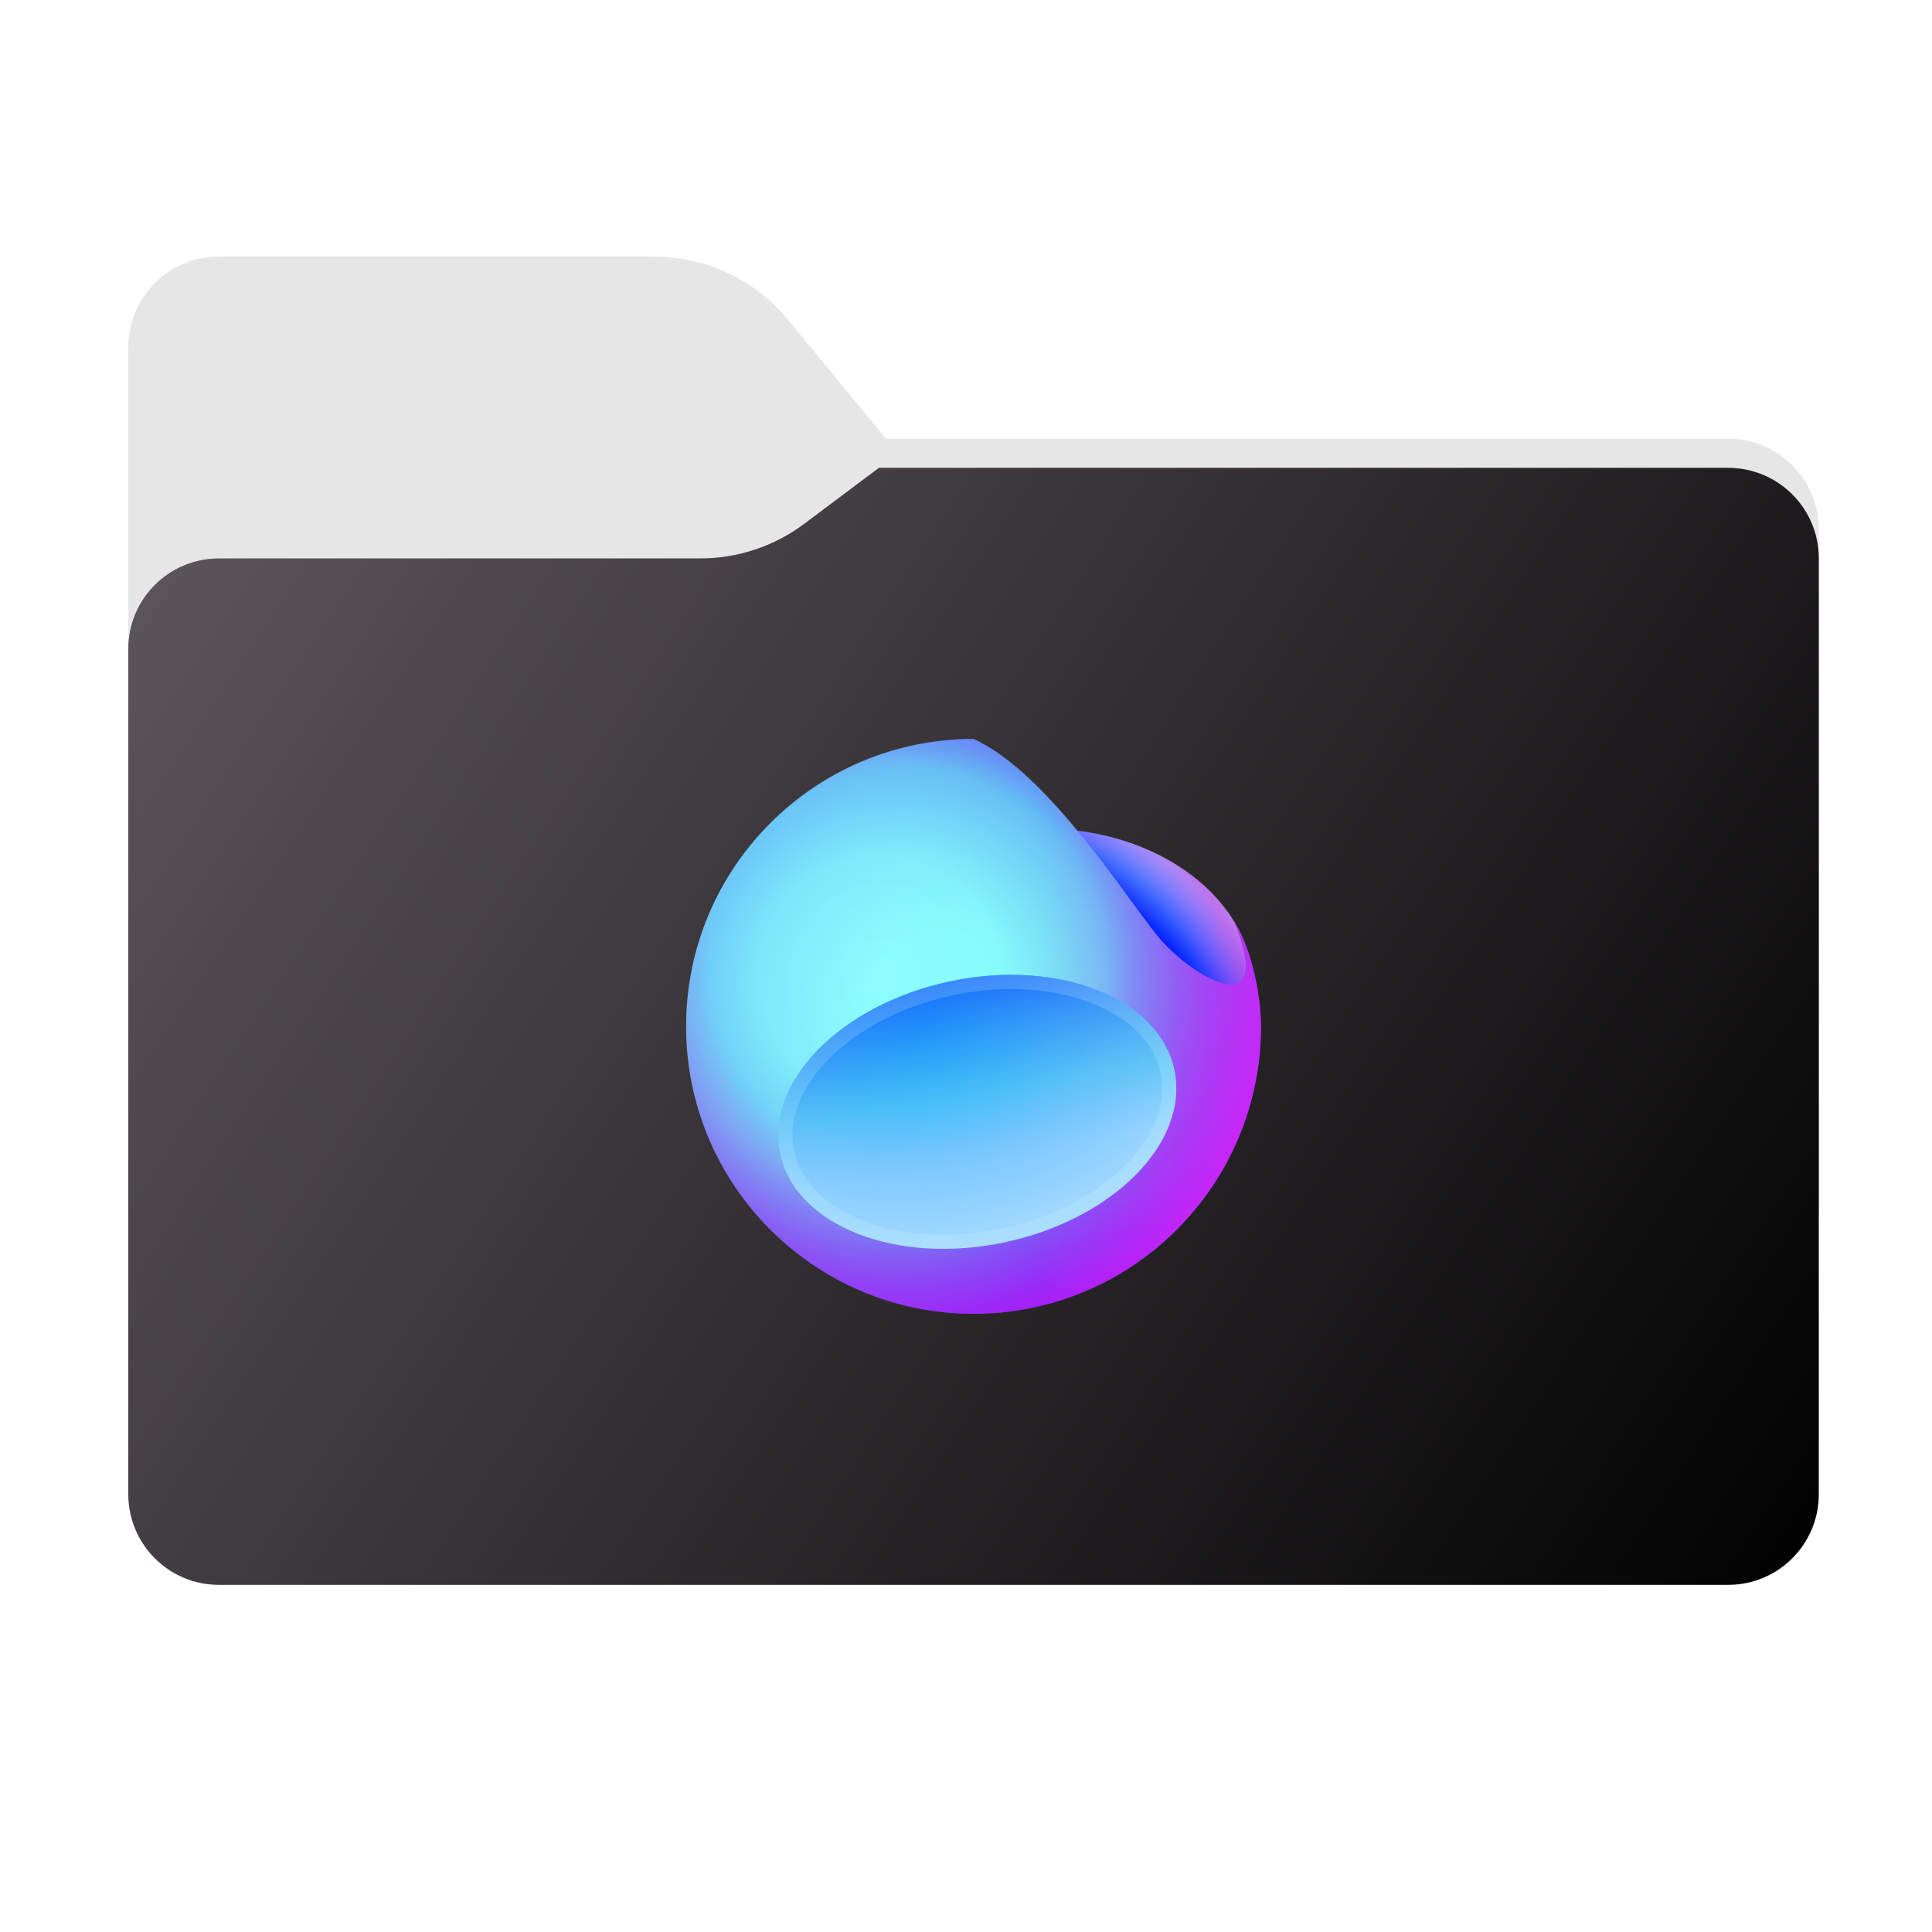 <svg width="256" height="256" viewBox="0 0 256 256" fill="none" xmlns="http://www.w3.org/2000/svg">
<path fill-rule="evenodd" clip-rule="evenodd" d="M104.425 42.378C100.056 37.073 93.544 34 86.671 34H29C22.373 34 17 39.373 17 46V58.137V68.2V160C17 166.627 22.373 172 29 172H229C235.627 172 241 166.627 241 160V70.137C241 63.51 235.627 58.137 229 58.137H117.404L104.425 42.378Z" fill="#E6E6E6"/>
<mask id="mask0_843_30307" style="mask-type:alpha" maskUnits="userSpaceOnUse" x="17" y="34" width="224" height="138">
<path fill-rule="evenodd" clip-rule="evenodd" d="M104.425 42.378C100.056 37.073 93.544 34 86.671 34H29C22.373 34 17 39.373 17 46V58.137V68.2V160C17 166.627 22.373 172 29 172H229C235.627 172 241 166.627 241 160V70.137C241 63.51 235.627 58.137 229 58.137H117.404L104.425 42.378Z" fill="url(#paint0_linear_843_30307)"/>
</mask>
<g mask="url(#mask0_843_30307)">
<g style="mix-blend-mode:multiply" filter="url(#filter0_f_843_30307)">
<path fill-rule="evenodd" clip-rule="evenodd" d="M92.789 74C97.764 74 102.605 72.387 106.586 69.402L116.459 62H229C235.627 62 241 67.373 241 74V108V160C241 166.627 235.627 172 229 172H29C22.373 172 17 166.627 17 160L17 108V86C17 79.373 22.373 74 29 74H87H92.789Z" fill="black" fill-opacity="0.3"/>
</g>
</g>
<g filter="url(#filter1_ii_843_30307)">
<path fill-rule="evenodd" clip-rule="evenodd" d="M92.789 74C97.764 74 102.605 72.387 106.586 69.402L116.459 62H229C235.627 62 241 67.373 241 74V108V198C241 204.627 235.627 210 229 210H29C22.373 210 17 204.627 17 198L17 108V86C17 79.373 22.373 74 29 74H87H92.789Z" fill="url(#paint1_linear_843_30307)"/>
</g>
<path d="M166.045 130.901C166.045 142.568 153.559 152.025 138.156 152.025C122.755 152.025 110.269 142.568 110.269 130.901C110.269 119.235 122.755 109.777 138.158 109.777C153.559 109.777 166.045 119.235 166.045 130.901Z" fill="url(#paint2_radial_843_30307)"/>
<path d="M166.045 130.901C166.045 142.568 153.559 152.025 138.156 152.025C122.755 152.025 110.269 142.568 110.269 130.901C110.269 119.235 122.755 109.777 138.158 109.777C153.559 109.777 166.045 119.235 166.045 130.901Z" fill="url(#paint3_radial_843_30307)"/>
<path d="M167.086 136C167.086 157.033 150.033 174.085 129 174.085C107.967 174.085 90.914 157.033 90.914 136C90.914 114.967 107.967 97.914 129 97.914C138.885 102.389 149.227 119.038 153.559 124.241C157.889 129.444 169.098 136 163.604 122.247C165.947 125.965 167.086 132.132 167.086 136Z" fill="url(#paint4_radial_843_30307)"/>
<path d="M167.086 136C167.086 157.033 150.033 174.085 129 174.085C107.967 174.085 90.914 157.033 90.914 136C90.914 114.967 107.967 97.914 129 97.914C138.885 102.389 149.227 119.038 153.559 124.241C157.889 129.444 169.098 136 163.604 122.247C165.947 125.965 167.086 132.132 167.086 136Z" fill="url(#paint5_radial_843_30307)"/>
<path d="M167.086 136C167.086 157.033 150.033 174.085 129 174.085C107.967 174.085 90.914 157.033 90.914 136C90.914 114.967 107.967 97.914 129 97.914C138.885 102.389 149.227 119.038 153.559 124.241C157.889 129.444 169.098 136 163.604 122.247C165.947 125.965 167.086 132.132 167.086 136Z" fill="url(#paint6_radial_843_30307)"/>
<path d="M167.086 136C167.086 157.033 150.033 174.085 129 174.085C107.967 174.085 90.914 157.033 90.914 136C90.914 114.967 107.967 97.914 129 97.914C138.885 102.389 149.227 119.038 153.559 124.241C157.889 129.444 169.098 136 163.604 122.247C165.947 125.965 167.086 132.132 167.086 136Z" fill="url(#paint7_linear_843_30307)"/>
<path d="M155.6 141.753C157.637 151.292 147.601 161.52 133.183 164.597C118.767 167.675 105.43 162.438 103.393 152.901C101.356 143.362 111.392 133.135 125.809 130.057C140.226 126.978 153.563 132.216 155.6 141.753Z" fill="url(#paint8_radial_843_30307)"/>
<path d="M155.6 141.753C157.637 151.292 147.601 161.52 133.183 164.597C118.767 167.675 105.43 162.438 103.393 152.901C101.356 143.362 111.392 133.135 125.809 130.057C140.226 126.978 153.563 132.216 155.6 141.753Z" fill="url(#paint9_linear_843_30307)"/>
<path fill-rule="evenodd" clip-rule="evenodd" d="M149.225 154.286C153.001 150.437 154.613 146.103 153.768 142.145C152.923 138.185 149.682 134.888 144.663 132.918C139.659 130.953 133.1 130.416 126.2 131.889C119.3 133.362 113.534 136.532 109.768 140.367C105.991 144.216 104.379 148.549 105.225 152.509C106.07 156.469 109.311 159.765 114.331 161.736C119.334 163.701 125.892 164.238 132.793 162.765C139.692 161.291 145.459 158.123 149.225 154.286ZM133.183 164.597C147.601 161.52 157.637 151.292 155.6 141.753C153.563 132.216 140.226 126.978 125.809 130.057C111.392 133.135 101.356 143.362 103.393 152.9C105.43 162.438 118.767 167.675 133.183 164.597Z" fill="#D6F8F8" fill-opacity="0.19"/>
<defs>
<filter id="filter0_f_843_30307" x="-20" y="25" width="298" height="184" filterUnits="userSpaceOnUse" color-interpolation-filters="sRGB">
<feFlood flood-opacity="0" result="BackgroundImageFix"/>
<feBlend mode="normal" in="SourceGraphic" in2="BackgroundImageFix" result="shape"/>
<feGaussianBlur stdDeviation="18.5" result="effect1_foregroundBlur_843_30307"/>
</filter>
<filter id="filter1_ii_843_30307" x="17" y="62" width="224" height="148" filterUnits="userSpaceOnUse" color-interpolation-filters="sRGB">
<feFlood flood-opacity="0" result="BackgroundImageFix"/>
<feBlend mode="normal" in="SourceGraphic" in2="BackgroundImageFix" result="shape"/>
<feColorMatrix in="SourceAlpha" type="matrix" values="0 0 0 0 0 0 0 0 0 0 0 0 0 0 0 0 0 0 127 0" result="hardAlpha"/>
<feOffset dy="-4"/>
<feComposite in2="hardAlpha" operator="arithmetic" k2="-1" k3="1"/>
<feColorMatrix type="matrix" values="0 0 0 0 0 0 0 0 0 0 0 0 0 0 0 0 0 0 0.25 0"/>
<feBlend mode="normal" in2="shape" result="effect1_innerShadow_843_30307"/>
<feColorMatrix in="SourceAlpha" type="matrix" values="0 0 0 0 0 0 0 0 0 0 0 0 0 0 0 0 0 0 127 0" result="hardAlpha"/>
<feOffset dy="4"/>
<feComposite in2="hardAlpha" operator="arithmetic" k2="-1" k3="1"/>
<feColorMatrix type="matrix" values="0 0 0 0 1 0 0 0 0 1 0 0 0 0 1 0 0 0 0.25 0"/>
<feBlend mode="normal" in2="effect1_innerShadow_843_30307" result="effect2_innerShadow_843_30307"/>
</filter>
<linearGradient id="paint0_linear_843_30307" x1="17" y1="34" x2="197.768" y2="215.142" gradientUnits="userSpaceOnUse">
<stop stop-color="#05815D"/>
<stop offset="1" stop-color="#0C575F"/>
</linearGradient>
<linearGradient id="paint1_linear_843_30307" x1="17" y1="62" x2="241" y2="210" gradientUnits="userSpaceOnUse">
<stop stop-color="#5F585E"/>
<stop offset="1" stop-color="#010101"/>
</linearGradient>
<radialGradient id="paint2_radial_843_30307" cx="0" cy="0" r="1" gradientUnits="userSpaceOnUse" gradientTransform="translate(133.482 145.261) rotate(-42.635) scale(37.331 49.285)">
<stop offset="0.771" stop-color="#001AFF"/>
<stop offset="1" stop-color="#8ACEFF"/>
</radialGradient>
<radialGradient id="paint3_radial_843_30307" cx="0" cy="0" r="1" gradientUnits="userSpaceOnUse" gradientTransform="translate(143.356 130.901) rotate(-30.543) scale(20.612 27.212)">
<stop offset="0.719" stop-color="#FA00FF" stop-opacity="0"/>
<stop offset="1" stop-color="#FF00D6" stop-opacity="0.44"/>
</radialGradient>
<radialGradient id="paint4_radial_843_30307" cx="0" cy="0" r="1" gradientUnits="userSpaceOnUse" gradientTransform="translate(116.541 129.427) rotate(49.385) scale(58.83)">
<stop offset="0.026" stop-color="#8DFDFD"/>
<stop offset="0.271" stop-color="#87FBFB"/>
<stop offset="0.484" stop-color="#74D6F4"/>
<stop offset="0.932" stop-color="#0038FF"/>
</radialGradient>
<radialGradient id="paint5_radial_843_30307" cx="0" cy="0" r="1" gradientUnits="userSpaceOnUse" gradientTransform="translate(125.448 134.548) rotate(137.237) scale(40.336)">
<stop offset="0.267" stop-color="#0500FF" stop-opacity="0"/>
<stop offset="1" stop-color="#0500FF" stop-opacity="0.15"/>
</radialGradient>
<radialGradient id="paint6_radial_843_30307" cx="0" cy="0" r="1" gradientUnits="userSpaceOnUse" gradientTransform="translate(120.525 128.346) rotate(75.198) scale(62.84)">
<stop offset="0.42" stop-color="#FF00E5" stop-opacity="0"/>
<stop offset="0.774" stop-color="#FF00F5" stop-opacity="0.64"/>
<stop offset="0.899" stop-color="#BE46FF" stop-opacity="0.87"/>
</radialGradient>
<linearGradient id="paint7_linear_843_30307" x1="100.306" y1="145.131" x2="187.189" y2="146.321" gradientUnits="userSpaceOnUse">
<stop offset="0.432" stop-color="#FE62EE" stop-opacity="0"/>
<stop offset="0.818" stop-color="#FD3AF5" stop-opacity="0.47"/>
</linearGradient>
<radialGradient id="paint8_radial_843_30307" cx="0" cy="0" r="1" gradientUnits="userSpaceOnUse" gradientTransform="translate(122.191 136.34) rotate(83.148) scale(28.161 42.565)">
<stop stop-color="#00B2FF"/>
<stop offset="0.571" stop-color="#74C5FF"/>
<stop offset="0.979" stop-color="#9FD7FF"/>
</radialGradient>
<linearGradient id="paint9_linear_843_30307" x1="126.609" y1="121.493" x2="131.887" y2="153.623" gradientUnits="userSpaceOnUse">
<stop offset="0.042" stop-color="#0038FF"/>
<stop offset="0.724" stop-color="#48BFF1" stop-opacity="0.59"/>
<stop offset="1" stop-color="#74C5FF" stop-opacity="0"/>
</linearGradient>
</defs>
</svg>
